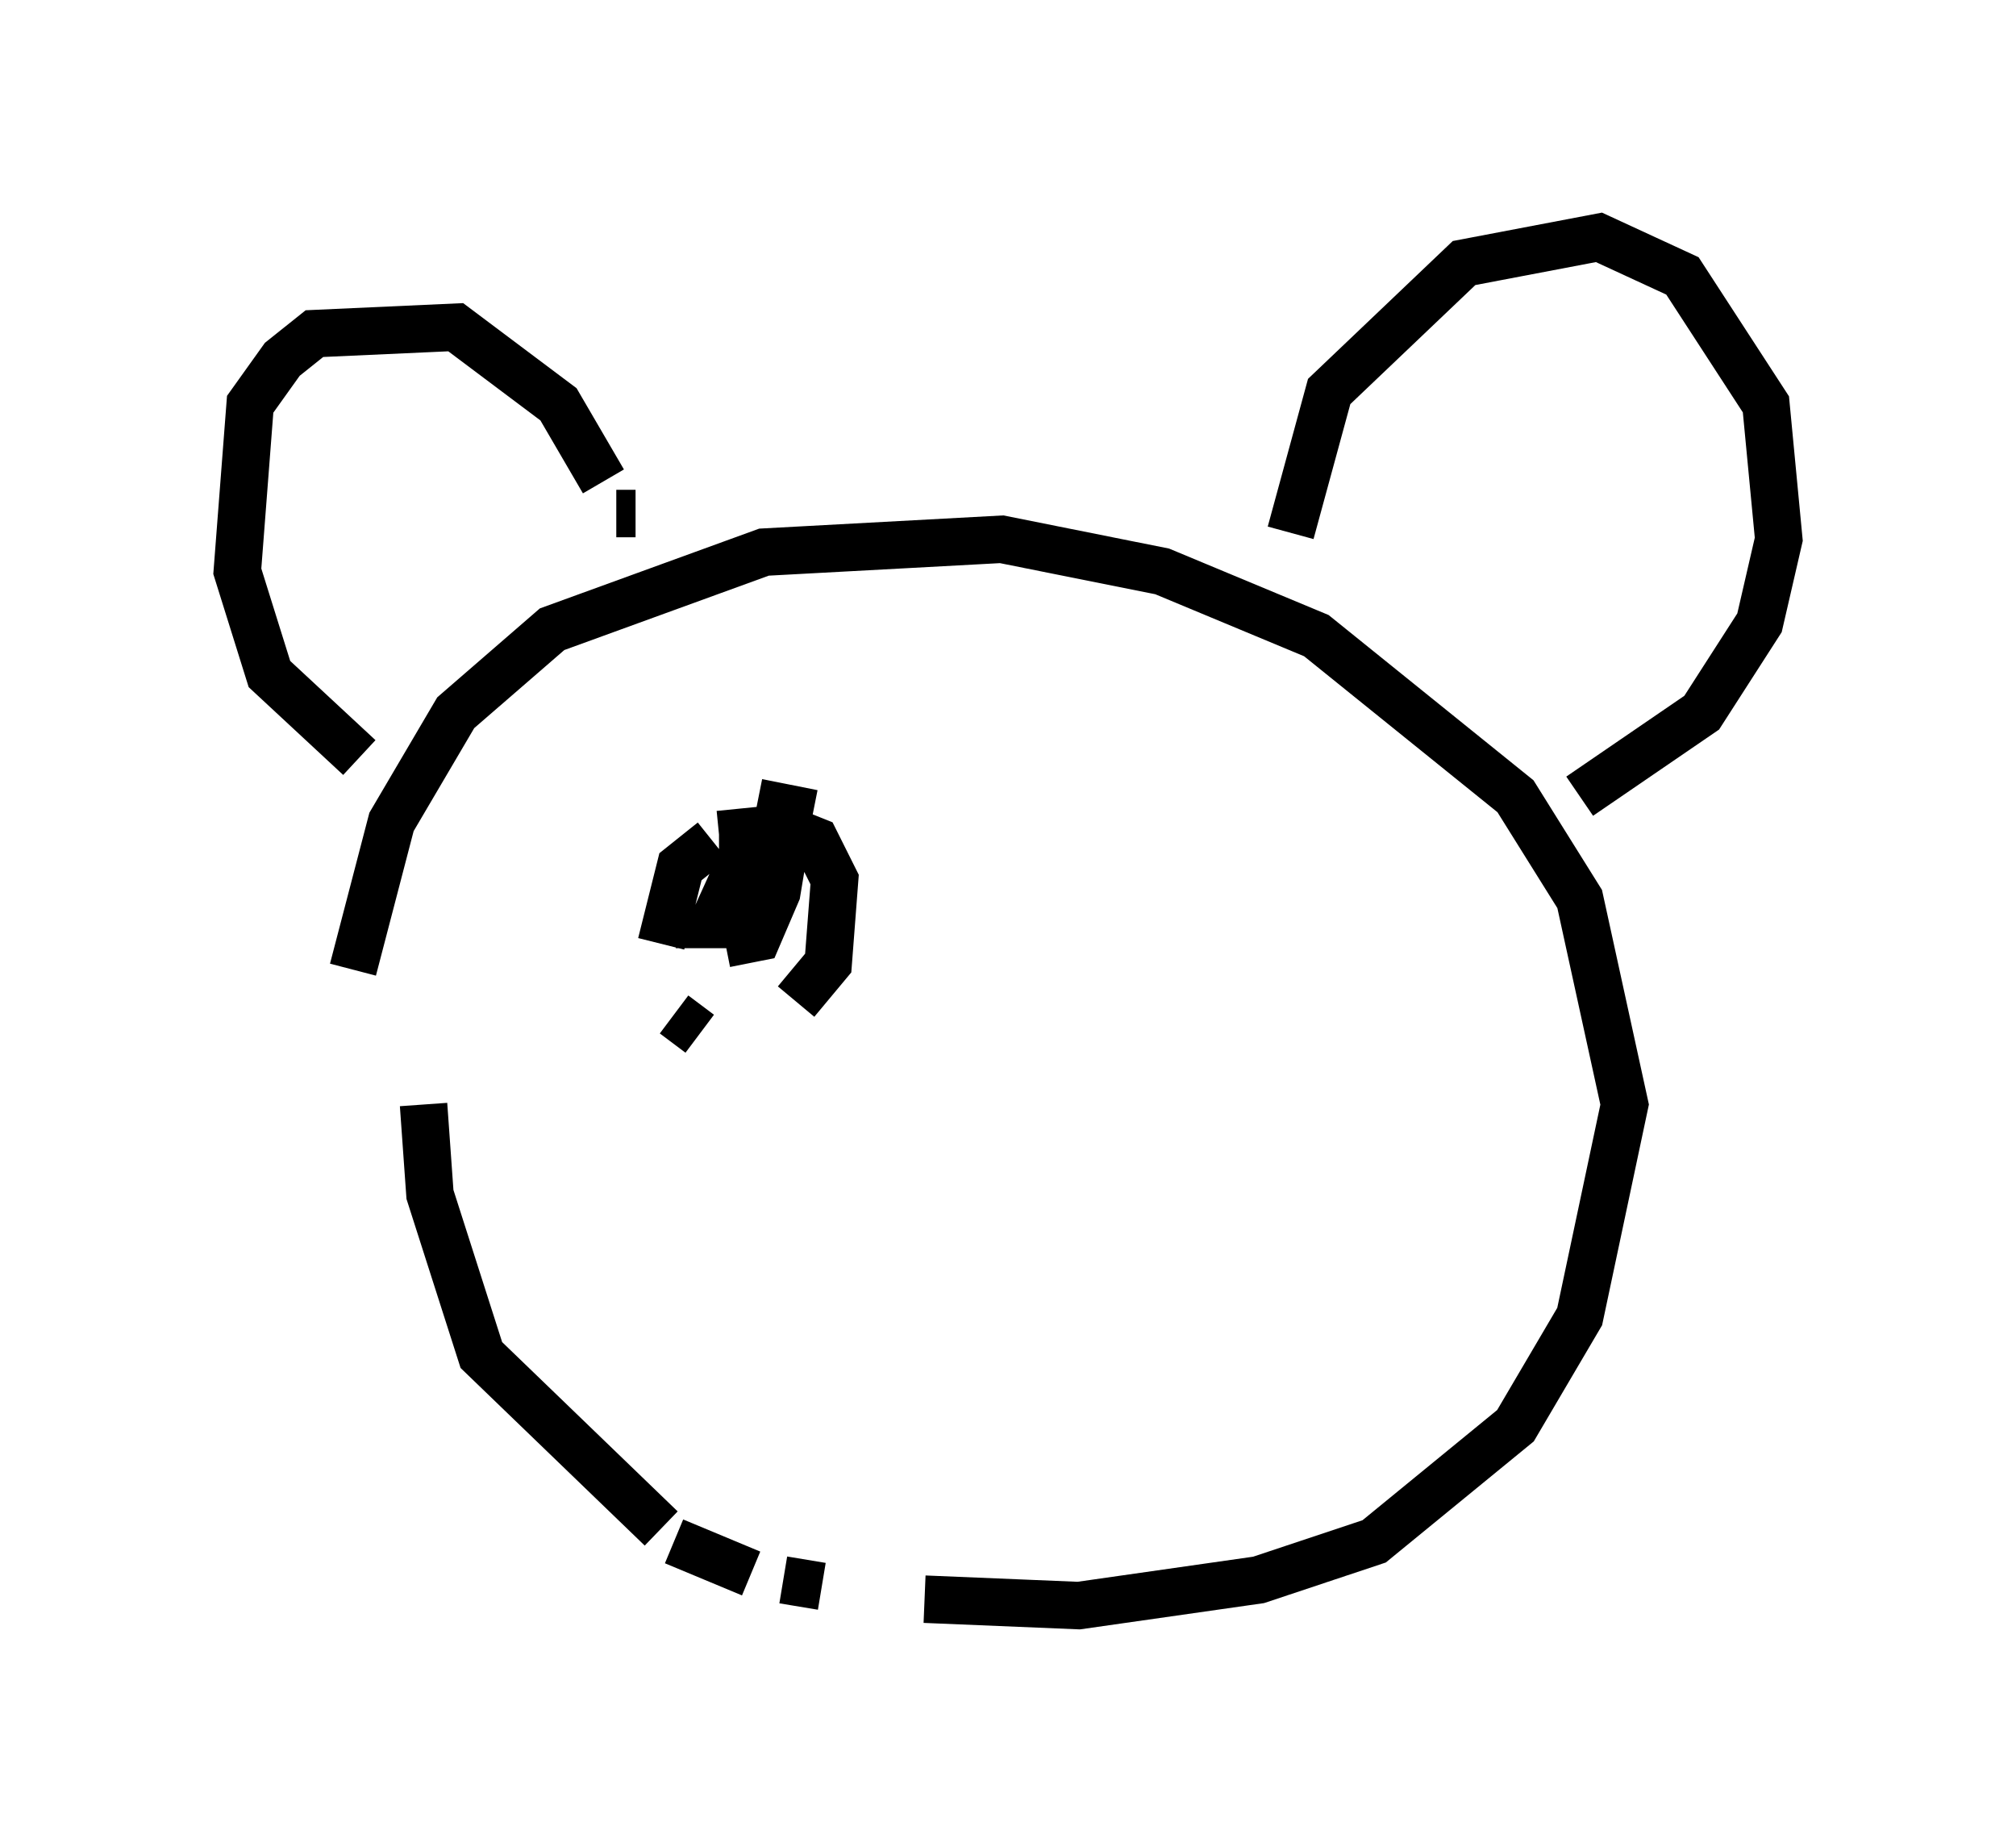 <?xml version="1.0" encoding="utf-8" ?>
<svg baseProfile="full" height="38.822" version="1.1" width="42.476" xmlns="http://www.w3.org/2000/svg" xmlns:ev="http://www.w3.org/2001/xml-events" xmlns:xlink="http://www.w3.org/1999/xlink"><defs /><rect fill="white" height="38.822" width="42.476" x="0" y="0" /><path d="M9.871, 17.99 m-0.135, 0.541 m-0.812, 4.736 l0.135, 1.894 1.083, 3.383 l3.789, 3.654 m0.271, 0.271 l1.624, 0.677 m0.677, 0.135 l0.812, 0.135 m2.165, 0.271 l3.248, 0.135 3.789, -0.541 l2.436, -0.812 2.977, -2.436 l1.353, -2.3 0.947, -4.465 l-0.947, -4.33 -1.353, -2.165 l-4.195, -3.383 -3.248, -1.353 l-3.383, -0.677 -5.007, 0.271 l-4.465, 1.624 -2.03, 1.759 l-1.353, 2.3 -0.812, 3.112 m19.756, -9.202 l0.812, -2.977 2.842, -2.706 l2.842, -0.541 1.759, 0.812 l1.759, 2.706 0.271, 2.842 l-0.406, 1.759 -1.218, 1.894 l-2.571, 1.759 m-19.892, -5.954 l-0.406, 0.0 m-0.271, -0.677 l-0.947, -1.624 -2.165, -1.624 l-2.977, 0.135 -0.677, 0.541 l-0.677, 0.947 -0.271, 3.518 l0.677, 2.165 1.894, 1.759 m8.254, 1.759 l-0.271, 0.0 m0.271, 0.0 l0.0, 0.0 m-0.541, 0.0 l-0.135, 0.0 m-0.135, 0.0 l-0.677, 0.541 -0.406, 1.624 m0.271, 1.488 l0.541, 0.406 m2.03, -0.677 l0.677, -0.812 0.135, -1.759 l-0.406, -0.812 -0.677, -0.271 l-1.353, 0.135 m0.135, 2.3 l0.677, -0.135 0.406, -0.947 l0.135, -0.812 -0.812, 0.0 l-0.677, 1.488 0.812, 0.0 l0.677, -1.759 0.135, -0.677 l-0.677, -0.135 " fill="none" stroke="black" stroke-width="1" /></svg>